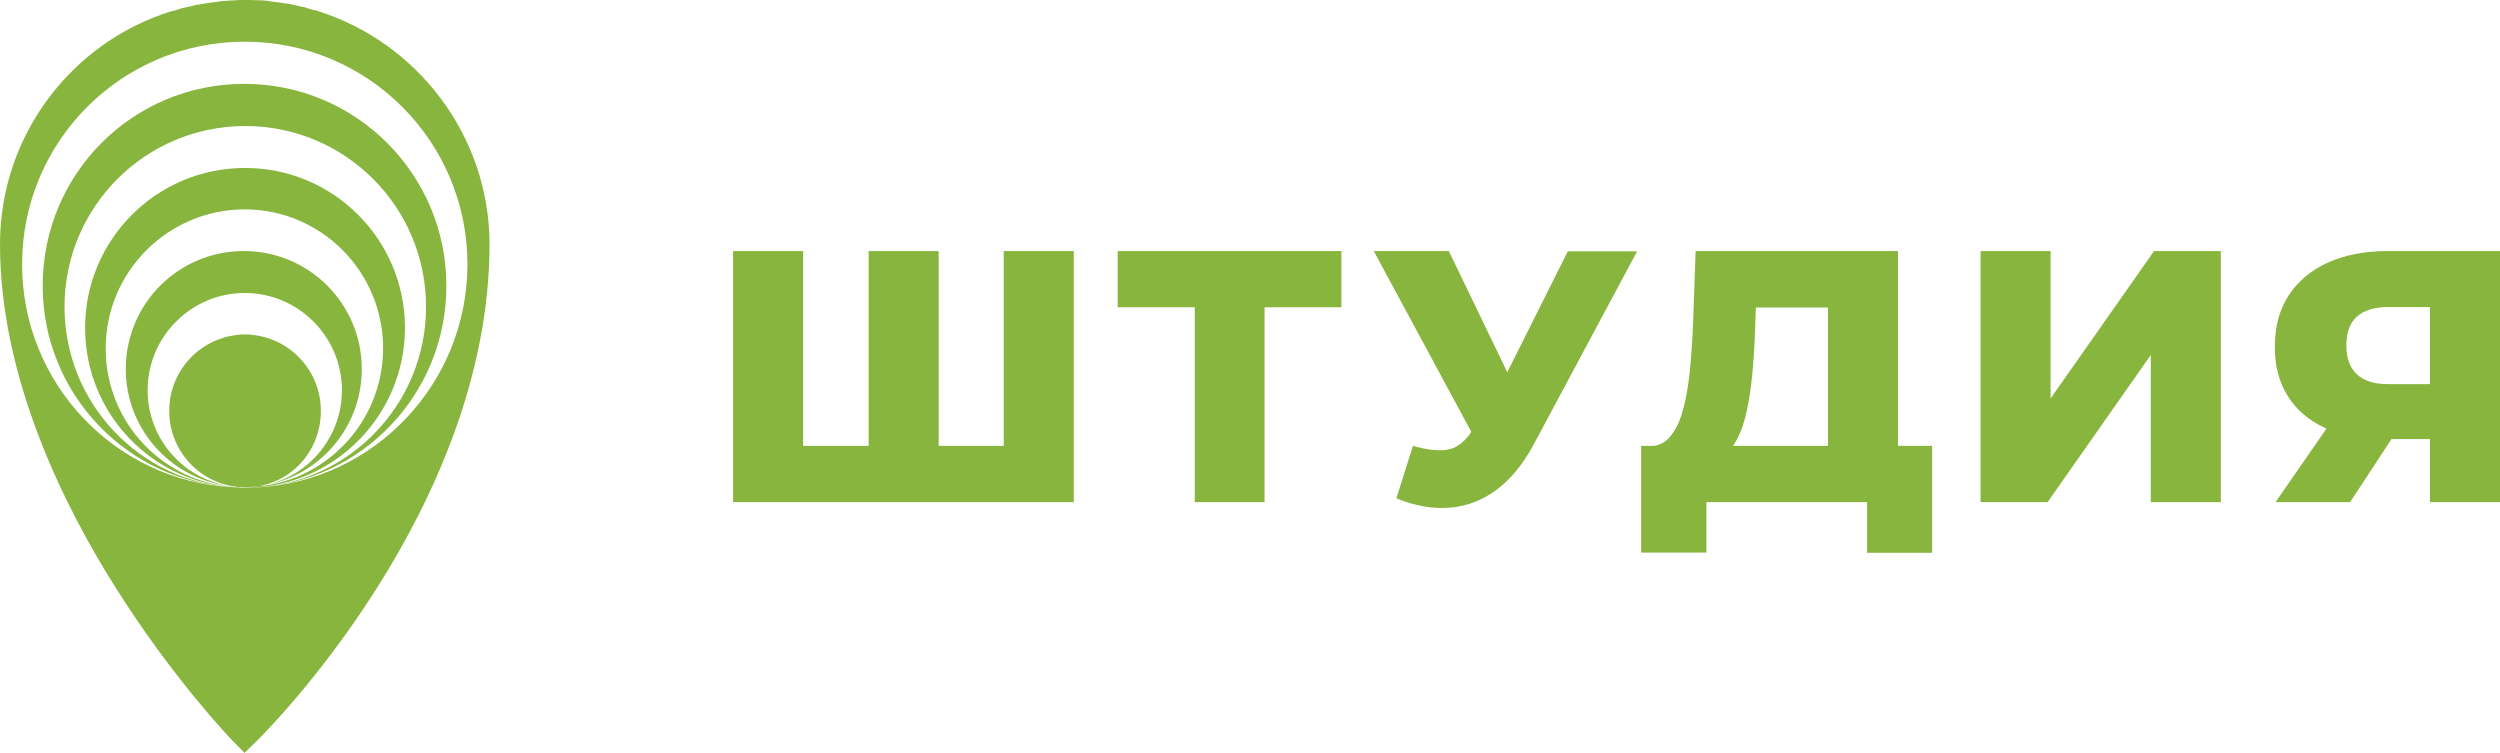 <svg xmlns="http://www.w3.org/2000/svg" width="995.8" height="300" viewBox="0 0 995.8 300" fill="rgb(136,181,61)"><path d="M126.3,4.3c-0.5-0.2-1-0.3-1.4-0.3c-1.1-0.3-2.1-0.6-3.2-1c-1-0.2-1.9-0.5-2.9-0.6c-0.6-0.2-1.3-0.3-1.9-0.5c-1.3-0.3-2.5-0.5-3.7-0.6c-0.3,0-0.6-0.2-1.1-0.2c-1.4-0.2-2.7-0.3-4.1-0.5c-0.3,0-0.5,0-0.8-0.2c-1.3-0.2-2.5-0.2-4-0.3c-0.3,0-0.6,0-1,0C100.8,0,99.1,0,97.5,0c-1.8,0-3.3,0-4.9,0.2c-0.3,0-0.6,0-1,0c-1.3,0.2-2.5,0.2-4,0.3c-0.3,0-0.5,0-0.8,0.2c-1.4,0.2-2.7,0.3-4.1,0.5c-0.3,0-0.8,0.2-1.1,0.2c-1.3,0.2-2.5,0.5-3.7,0.6c-0.6,0.2-1.3,0.3-1.9,0.5c-1,0.2-1.9,0.5-2.9,0.6c-1.1,0.3-2.1,0.6-3.2,1c-0.5,0.2-1,0.3-1.4,0.3C28.8,16.6,0,53.7,0,97.3c0,52.9,25.2,103.9,46.4,137.3c22.8,36,45.2,59.4,46.2,60.4l4.8,4.9l4.9-4.8c3.8-3.7,92.7-92.4,92.7-198C194.8,53.7,166,16.7,126.3,4.3z M90.8,193.5c-18.2-3.2-32-19-32-38.1c0-21.3,17.4-38.7,38.7-38.7s38.7,17.4,38.7,38.7c0,20.1-15.3,36.6-34.9,38.6c-1.3,0.2-2.7,0.3-4,0.3c-0.8,0-1.6,0-2.4-0.2h-0.2h-0.2c-0.2,0-0.3,0-0.5,0c-29-1.8-51.9-25.8-51.9-55.3c0-30.6,24.9-55.4,55.4-55.4s55.1,24.9,55.1,55.3c0,29.6-23.3,53.9-52.6,55.3c-0.2,0-0.3,0-0.5,0c24.9-1.3,44.6-21.8,44.6-47c0-26-21-47-47-47s-47,21-47,47c0,24.7,19.1,44.9,43.3,46.8C92.7,193.8,91.8,193.7,90.8,193.5z M100.4,194.2c33.9-1.4,60.9-29.5,60.9-63.6c0-35.2-28.5-63.7-63.7-63.7s-63.7,28.5-63.7,63.7c0,34.3,26.9,62.1,60.9,63.6l0,0c-0.3,0-0.6,0-0.8,0c-38.1-1.9-68.3-33.5-68.3-72c0-39.8,32.2-72,72-72s72,32.2,72,72c0,38.6-30.3,70.1-68.3,72C100.8,194.2,100.5,194.2,100.4,194.2L100.4,194.2z M102,194.2c-0.3,0-0.6,0-0.8,0l0,0c42.7-1.9,76.6-37.1,76.6-80.3c0-44.5-36-80.5-80.5-80.5S17,69.3,17,113.8c0,43.2,33.9,78.4,76.6,80.3l0,0c-0.3,0-0.6,0-0.8,0c-46.8-2.4-84-41.3-84-88.8c0-49.1,39.7-88.7,88.7-88.7s88.7,39.7,88.7,88.7C186.1,152.9,149,191.8,102,194.2z M127.8,163.7c0-15.8-11.9-28.7-27.2-30.3c-1-0.2-2.1-0.2-3-0.2s-2.1,0-3,0.2c-15.3,1.6-27.2,14.5-27.2,30.3c0,16.7,13.5,30.4,30.4,30.4S127.8,180.5,127.8,163.7z"/><path d="M352.1,177.6l-6.1,6.3V100h27.9v83.9l-6.4-6.3h38.7l-6.4,6.3V100h27.9v100H292V100h27.9v83.9l-6.1-6.3H352.1z M475.9,200v-83.9l6.3,6.3h-37V100h89.1v22.4h-36.9l6.3-6.3V200H475.9z M593,184.9L547.2,100h29.9l31.3,64.9L593,184.9z M562.8,177.6c5.6,1.6,10.2,2.1,13.8,1.5c3.6-0.6,6.7-3,9.5-7.1l4.9-7.1l2.4-2.7l31.1-62.1h27.6l-41.4,77.3c-4.1,7.6-9,13.5-14.6,17.7c-5.7,4.2-11.9,6.6-18.6,7.1c-6.8,0.6-13.9-0.7-21.3-3.7L562.8,177.6z M653.7,220.2v-42.6h115.9v42.6h-25.9V200h-64v20.1H653.7z M728.1,187.8v-65.3h-28.7l-0.4,10.9c-0.2,5.8-0.6,11.2-1.1,16.3c-0.5,5-1.2,9.7-2.1,13.9c-0.9,4.2-2.1,7.8-3.6,10.8c-1.5,3-3.3,5.3-5.4,6.9l-30.1-3.6c3.3,0.1,6.1-1,8.2-3.4c2.1-2.3,3.9-5.6,5.1-9.8c1.3-4.2,2.2-9.1,2.9-14.9c0.6-5.7,1.1-12,1.4-18.7l1.1-30.9H756v87.7H728.1z M788.9,200V100h27.9v58.7L858,100h26.6v100h-27.9v-58.6L815.6,200H788.9z M967.9,200v-31l6.7,5.9h-25.3c-9,0-16.7-1.5-23.1-4.4c-6.5-3-11.5-7.2-14.9-12.7c-3.5-5.5-5.2-12.1-5.2-19.7c0-7.9,1.8-14.7,5.5-20.4c3.7-5.7,8.9-10,15.6-13.1c6.7-3,14.6-4.6,23.6-4.6h45v100H967.9z M906.4,200l25-36.1h28.4L936.1,200H906.4z M967.9,160v-44.7l6.7,7h-23.3c-5.5,0-9.7,1.3-12.5,3.8s-4.2,6.4-4.2,11.5c0,5,1.4,8.9,4.2,11.5c2.8,2.6,6.9,3.9,12.2,3.9h23.6L967.9,160z"/></svg>